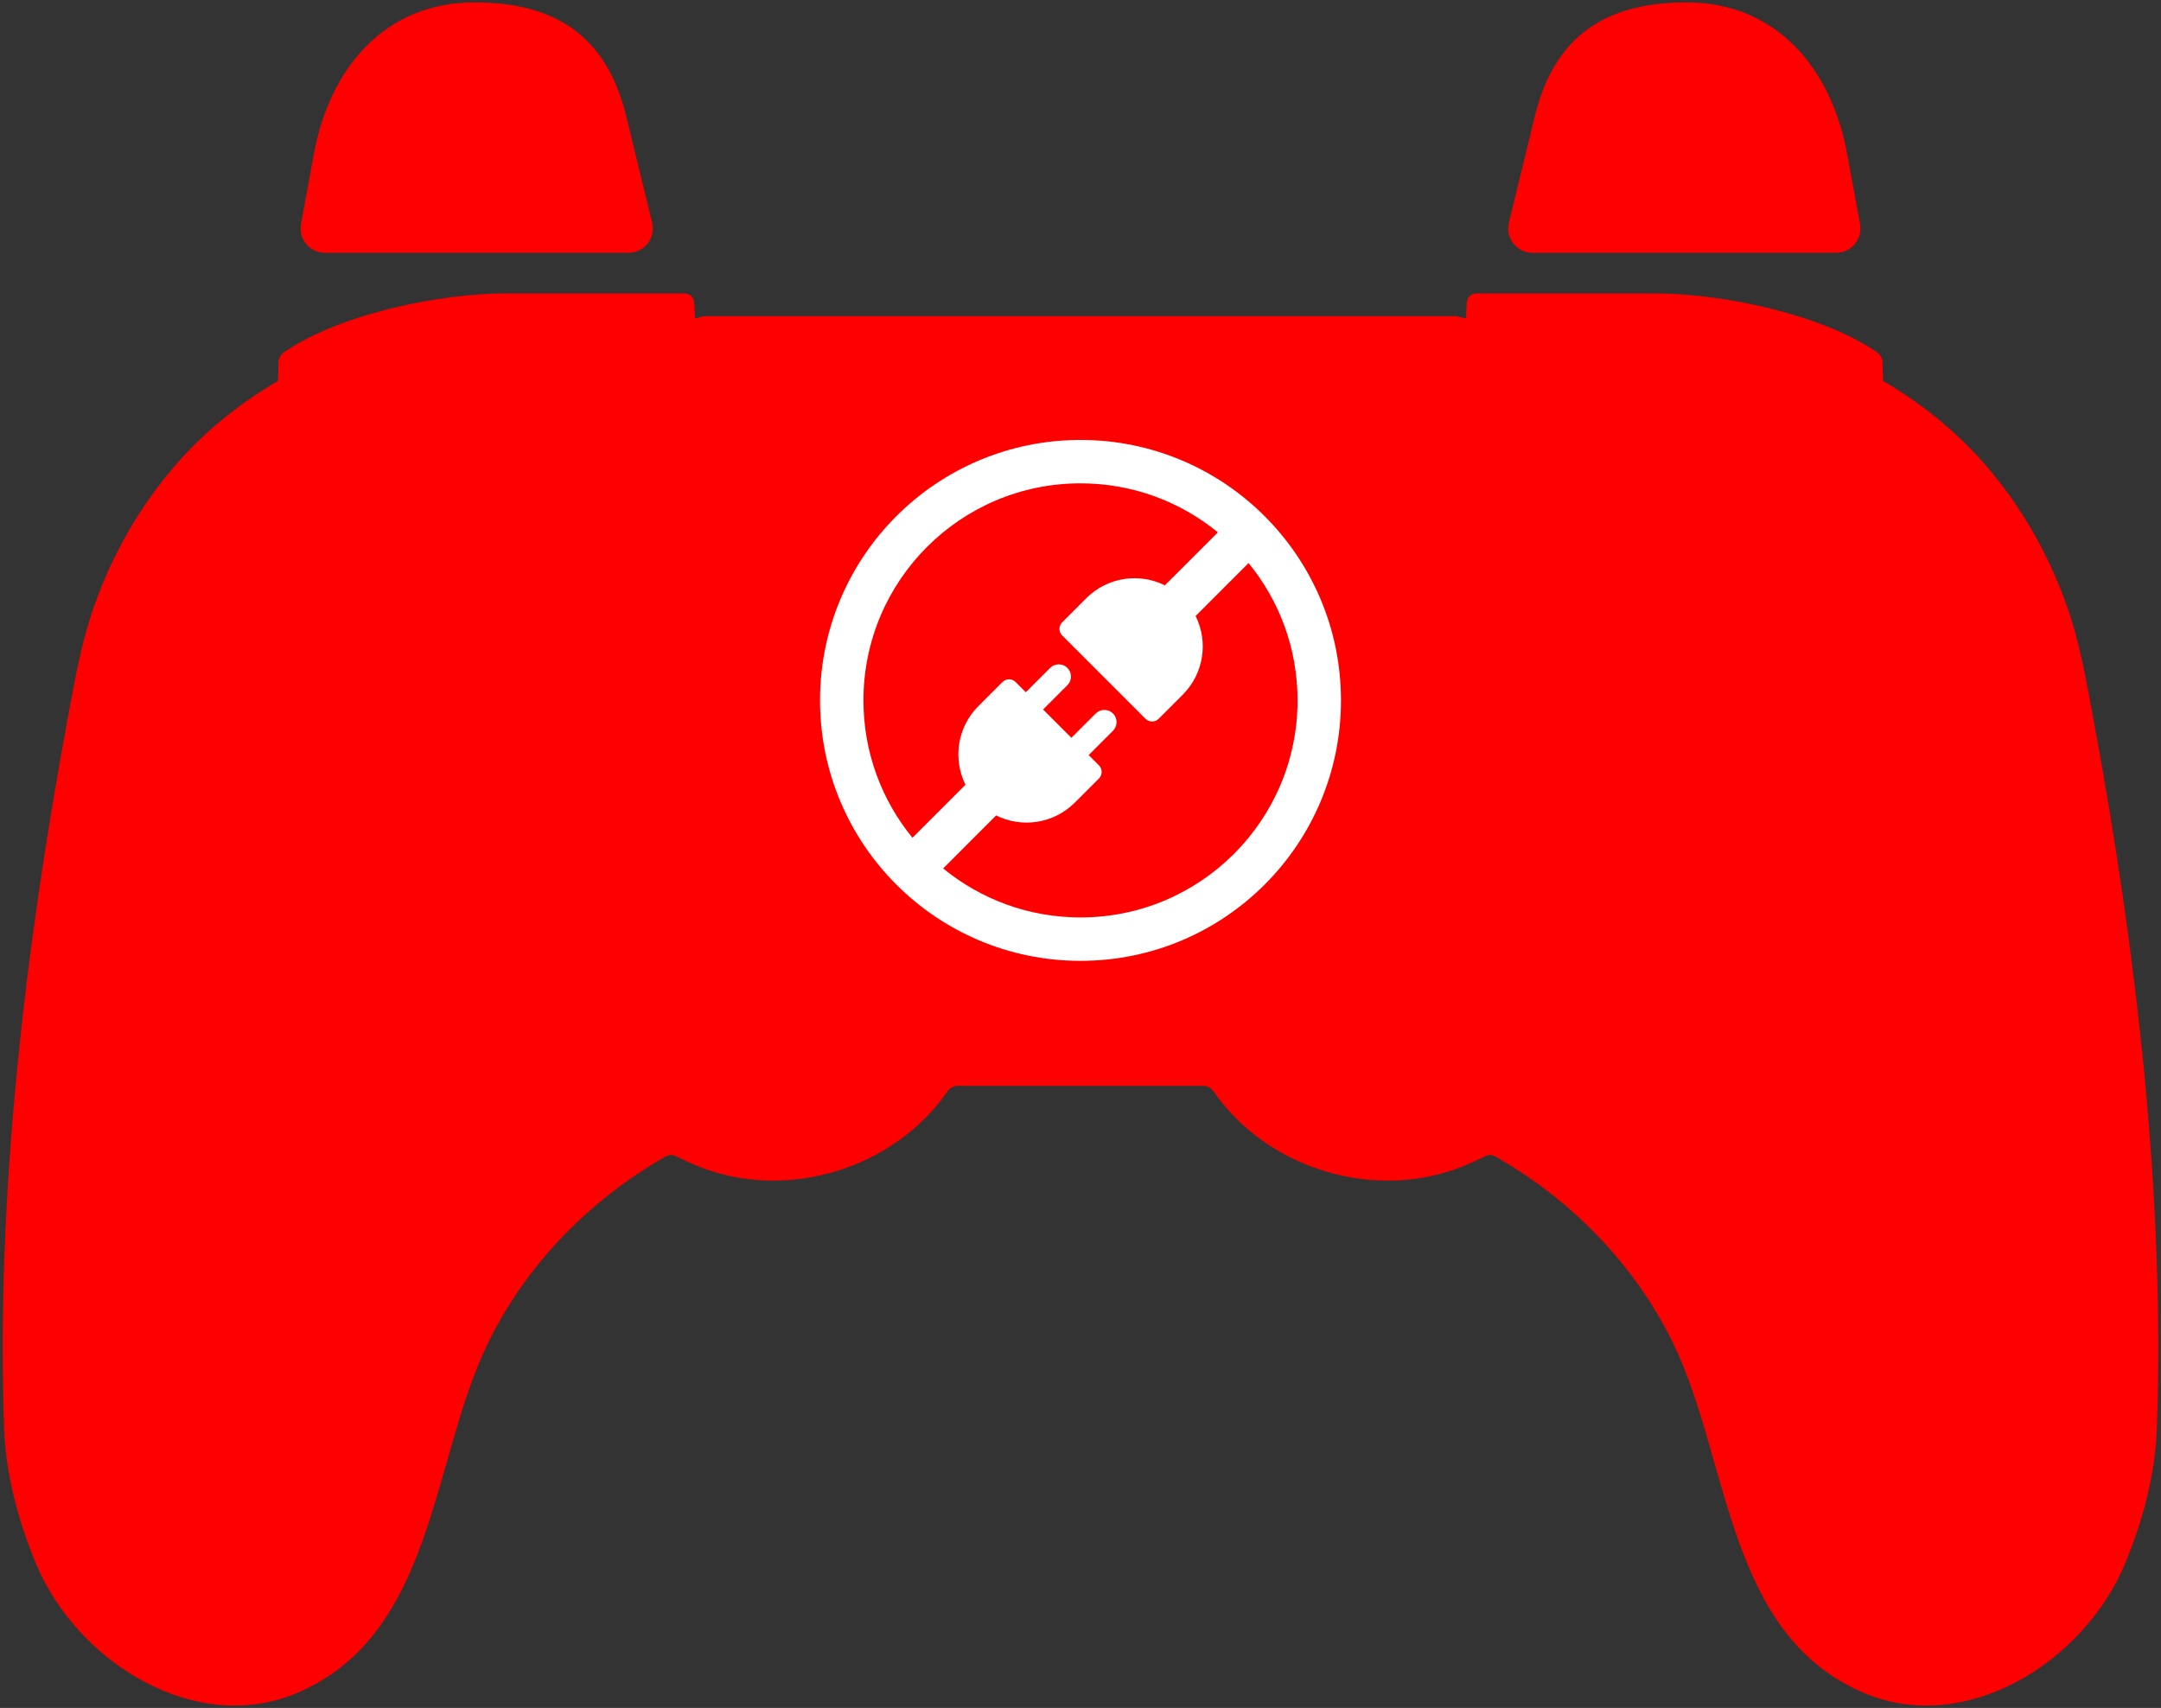 <?xml version="1.0" encoding="UTF-8"?>
<!DOCTYPE svg PUBLIC "-//W3C//DTD SVG 1.1//EN" "http://www.w3.org/Graphics/SVG/1.1/DTD/svg11.dtd">
<svg xml:space="preserve" viewBox="0 0 582 460" width="582px" height="460px" version="1.1" style="shape-rendering:geometricPrecision; fill-rule:evenodd; clip-rule:evenodd" xmlns="http://www.w3.org/2000/svg">
 <rect x="0" y="0" width="582" height="460" fill="#333333" stroke="none"/>
 <defs>
  <style type="text/css">
    .fil0 {fill:red}
    .fil1 {fill:white}
  </style>
 </defs>
 <g>
  <path class="fil0" d="M257.777 292.448c-1.192,0 -2.295,1.039 -2.486,1.325 -14.581,21.21 -43.745,29.993 -67.606,20.216 -1.952,-0.843 -3.989,-1.74 -5.8,-2.651 -1.441,-0.724 -2.657,0.157 -3.811,0.829 -19.889,11.589 -36.655,28.901 -46.727,49.71 -15.276,31.551 -14.291,78.042 -51.037,93.953 -27.558,11.932 -59.531,-8.139 -70.589,-34.632 -4.853,-11.63 -8.175,-24.161 -8.616,-36.62 -2.211,-62.451 5.675,-129.438 17.067,-190.723 1.697,-9.137 3.42,-19.188 6.297,-28.003 4.908,-15.044 12.863,-29.388 23.53,-41.426 7.682,-8.671 16.827,-15.978 26.866,-21.822l0.143 -5.187c0.023,-0.845 0.497,-1.657 1.16,-2.32 14.896,-10.427 41.965,-16.073 60.149,-16.073 15.961,0 31.922,0 47.882,0 1.705,0 2.729,1.046 2.817,2.983l0.172 3.775c0.878,-0.175 1.796,-0.43 2.485,-0.627l202.654 0c0.689,0.197 1.607,0.452 2.485,0.627l0.172 -3.775c0.088,-1.937 1.112,-2.983 2.817,-2.983 15.96,0 31.921,0 47.882,0 18.184,0 45.253,5.646 60.149,16.073 0.663,0.663 1.137,1.475 1.16,2.32l0.143 5.187c10.039,5.844 19.185,13.151 26.866,21.822 10.667,12.038 18.622,26.382 23.53,41.426 2.877,8.815 4.6,18.866 6.297,28.003 11.392,61.285 19.278,128.272 17.067,190.723 -0.441,12.459 -3.763,24.99 -8.616,36.62 -11.058,26.493 -43.031,46.564 -70.589,34.632 -36.746,-15.911 -35.761,-62.402 -51.037,-93.953 -10.072,-20.809 -26.838,-38.121 -46.727,-49.71 -1.154,-0.672 -2.37,-1.553 -3.811,-0.829 -1.811,0.911 -3.848,1.808 -5.8,2.651 -23.861,9.777 -53.025,0.994 -67.606,-20.216 -0.191,-0.286 -1.293,-1.325 -2.486,-1.325l-66.446 0zm154.987 -224.362l81.704 0c4.131,0 7.213,-3.698 6.468,-7.761l-3.455 -18.822c-4.298,-23.414 -19.344,-40.859 -43.219,-40.859 -21.587,0 -35.594,8.822 -40.916,30.681l-6.969 28.63c-1.015,4.162 2.104,8.131 6.387,8.131zm-243.528 0l-81.704 0c-4.131,0 -7.213,-3.698 -6.468,-7.761l3.455 -18.822c4.298,-23.414 19.344,-40.859 43.219,-40.859 21.587,0 35.594,8.822 40.916,30.681l6.969 28.63c1.015,4.162 -2.104,8.131 -6.387,8.131z"/>
  <path class="fil1" d="M291 118.488c38.743,0 70.148,31.405 70.148,70.148 0,38.742 -31.405,70.148 -70.148,70.148 -38.743,0 -70.148,-31.406 -70.148,-70.148 0,-38.743 31.405,-70.148 70.148,-70.148zm8.751 73.677c1.279,1.281 1.279,3.37 0,4.65l-6.551 6.55 2.764 2.762c0.976,0.98 0.976,2.565 0,3.545l-6.495 6.492c-5.733,5.733 -14.31,6.885 -21.189,3.458l-14.273 14.275c10.076,8.247 22.955,13.197 36.993,13.197 32.286,0 58.458,-26.173 58.458,-58.458 0,-14.038 -4.95,-26.917 -13.197,-36.993l-14.263 14.264c3.428,6.875 2.277,15.456 -3.457,21.19l-6.495 6.495c-0.976,0.977 -2.562,0.977 -3.541,0l-22.438 -22.441c-0.981,-0.976 -0.981,-2.564 0,-3.541l6.492 -6.495c5.727,-5.726 14.29,-6.884 21.162,-3.47l14.272 -14.272c-10.076,-8.247 -22.957,-13.195 -36.993,-13.195 -32.286,0 -58.458,26.172 -58.458,58.458 0,14.036 4.948,26.916 13.195,36.993l14.282 -14.28c-3.414,-6.874 -2.257,-15.44 3.468,-21.164l6.495 -6.495c0.98,-0.98 2.566,-0.98 3.541,0l2.749 2.747 6.551 -6.55c1.279,-1.28 3.372,-1.28 4.651,0 1.279,1.281 1.279,3.37 0,4.649l-6.55 6.551 7.625 7.629 6.55 -6.551c1.28,-1.279 3.372,-1.279 4.652,0z"/>
 </g>
</svg>
